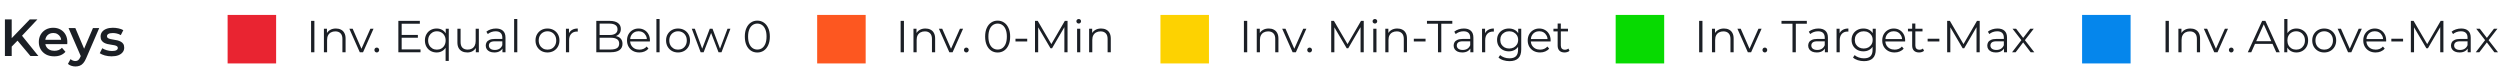 <svg width="670" height="20" viewBox="0 0 670 20" fill="none" xmlns="http://www.w3.org/2000/svg">
<path d="M2.94 12.69L2.842 10.534L7.98 5.2H10.024L5.754 9.736L4.746 10.842L2.94 12.69ZM1.316 15V5.2H3.136V15H1.316ZM8.148 15L4.396 10.534L5.6 9.204L10.276 15H8.148ZM14.533 15.098C13.702 15.098 12.974 14.935 12.349 14.608C11.733 14.272 11.252 13.815 10.907 13.236C10.571 12.657 10.403 11.999 10.403 11.262C10.403 10.515 10.566 9.857 10.893 9.288C11.229 8.709 11.686 8.257 12.265 7.93C12.853 7.603 13.52 7.44 14.267 7.44C14.995 7.44 15.644 7.599 16.213 7.916C16.782 8.233 17.23 8.681 17.557 9.26C17.884 9.839 18.047 10.52 18.047 11.304C18.047 11.379 18.042 11.463 18.033 11.556C18.033 11.649 18.028 11.738 18.019 11.822H11.789V10.66H17.095L16.409 11.024C16.418 10.595 16.33 10.217 16.143 9.89C15.956 9.563 15.7 9.307 15.373 9.12C15.056 8.933 14.687 8.84 14.267 8.84C13.838 8.84 13.46 8.933 13.133 9.12C12.816 9.307 12.564 9.568 12.377 9.904C12.2 10.231 12.111 10.618 12.111 11.066V11.346C12.111 11.794 12.214 12.191 12.419 12.536C12.624 12.881 12.914 13.147 13.287 13.334C13.66 13.521 14.09 13.614 14.575 13.614C14.995 13.614 15.373 13.549 15.709 13.418C16.045 13.287 16.344 13.082 16.605 12.802L17.543 13.88C17.207 14.272 16.782 14.575 16.269 14.79C15.765 14.995 15.186 15.098 14.533 15.098ZM20.207 17.814C19.843 17.814 19.479 17.753 19.115 17.632C18.751 17.511 18.448 17.343 18.205 17.128L18.905 15.84C19.083 15.999 19.283 16.125 19.507 16.218C19.731 16.311 19.96 16.358 20.193 16.358C20.511 16.358 20.767 16.279 20.963 16.12C21.159 15.961 21.341 15.695 21.509 15.322L21.943 14.342L22.083 14.132L24.911 7.524H26.591L23.091 15.602C22.858 16.162 22.597 16.605 22.307 16.932C22.027 17.259 21.71 17.487 21.355 17.618C21.01 17.749 20.627 17.814 20.207 17.814ZM21.747 15.266L18.373 7.524H20.193L22.937 13.978L21.747 15.266ZM29.899 15.098C29.274 15.098 28.672 15.019 28.093 14.86C27.524 14.692 27.071 14.491 26.735 14.258L27.407 12.928C27.743 13.143 28.145 13.32 28.611 13.46C29.078 13.6 29.545 13.67 30.011 13.67C30.562 13.67 30.959 13.595 31.201 13.446C31.453 13.297 31.579 13.096 31.579 12.844C31.579 12.639 31.495 12.485 31.327 12.382C31.159 12.27 30.94 12.186 30.669 12.13C30.399 12.074 30.095 12.023 29.759 11.976C29.433 11.929 29.101 11.869 28.765 11.794C28.439 11.71 28.14 11.593 27.869 11.444C27.599 11.285 27.379 11.075 27.211 10.814C27.043 10.553 26.959 10.207 26.959 9.778C26.959 9.302 27.095 8.891 27.365 8.546C27.636 8.191 28.014 7.921 28.499 7.734C28.994 7.538 29.577 7.44 30.249 7.44C30.753 7.44 31.262 7.496 31.775 7.608C32.289 7.72 32.713 7.879 33.049 8.084L32.377 9.414C32.023 9.199 31.663 9.055 31.299 8.98C30.945 8.896 30.59 8.854 30.235 8.854C29.703 8.854 29.307 8.933 29.045 9.092C28.793 9.251 28.667 9.451 28.667 9.694C28.667 9.918 28.751 10.086 28.919 10.198C29.087 10.31 29.307 10.399 29.577 10.464C29.848 10.529 30.147 10.585 30.473 10.632C30.809 10.669 31.141 10.73 31.467 10.814C31.794 10.898 32.093 11.015 32.363 11.164C32.643 11.304 32.867 11.505 33.035 11.766C33.203 12.027 33.287 12.368 33.287 12.788C33.287 13.255 33.147 13.661 32.867 14.006C32.597 14.351 32.209 14.622 31.705 14.818C31.201 15.005 30.599 15.098 29.899 15.098Z" fill="#1B1F25"/>
<path d="M83.368 14V5.6H84.256V14H83.368ZM90.025 7.64C90.537 7.64 90.985 7.74 91.369 7.94C91.761 8.132 92.065 8.428 92.281 8.828C92.505 9.228 92.617 9.732 92.617 10.34V14H91.765V10.424C91.765 9.76 91.597 9.26 91.261 8.924C90.933 8.58 90.469 8.408 89.869 8.408C89.421 8.408 89.029 8.5 88.693 8.684C88.365 8.86 88.109 9.12 87.925 9.464C87.749 9.8 87.661 10.208 87.661 10.688V14H86.809V7.7H87.625V9.428L87.493 9.104C87.693 8.648 88.013 8.292 88.453 8.036C88.893 7.772 89.417 7.64 90.025 7.64ZM96.421 14L93.625 7.7H94.513L97.081 13.544H96.661L99.265 7.7H100.105L97.297 14H96.421ZM100.979 14.06C100.803 14.06 100.651 13.996 100.523 13.868C100.403 13.74 100.343 13.584 100.343 13.4C100.343 13.208 100.403 13.052 100.523 12.932C100.651 12.812 100.803 12.752 100.979 12.752C101.155 12.752 101.303 12.812 101.423 12.932C101.551 13.052 101.615 13.208 101.615 13.4C101.615 13.584 101.551 13.74 101.423 13.868C101.303 13.996 101.155 14.06 100.979 14.06ZM107.551 9.356H111.991V10.112H107.551V9.356ZM107.647 13.232H112.699V14H106.759V5.6H112.519V6.368H107.647V13.232ZM117.02 14.06C116.42 14.06 115.88 13.924 115.4 13.652C114.928 13.38 114.556 13.004 114.284 12.524C114.012 12.044 113.876 11.484 113.876 10.844C113.876 10.212 114.012 9.656 114.284 9.176C114.556 8.688 114.928 8.312 115.4 8.048C115.88 7.776 116.42 7.64 117.02 7.64C117.58 7.64 118.076 7.764 118.508 8.012C118.948 8.26 119.296 8.624 119.552 9.104C119.808 9.576 119.936 10.156 119.936 10.844C119.936 11.532 119.804 12.116 119.54 12.596C119.284 13.068 118.936 13.432 118.496 13.688C118.064 13.936 117.572 14.06 117.02 14.06ZM117.08 13.304C117.528 13.304 117.928 13.204 118.28 13.004C118.64 12.796 118.92 12.508 119.12 12.14C119.328 11.764 119.432 11.332 119.432 10.844C119.432 10.356 119.328 9.928 119.12 9.56C118.92 9.192 118.64 8.904 118.28 8.696C117.928 8.488 117.528 8.384 117.08 8.384C116.64 8.384 116.244 8.488 115.892 8.696C115.54 8.904 115.26 9.192 115.052 9.56C114.844 9.928 114.74 10.356 114.74 10.844C114.74 11.332 114.844 11.764 115.052 12.14C115.26 12.508 115.54 12.796 115.892 13.004C116.244 13.204 116.64 13.304 117.08 13.304ZM119.42 16.328V12.128L119.54 10.856L119.456 9.596V7.7H120.272V16.328H119.42ZM125.249 14.06C124.713 14.06 124.245 13.96 123.845 13.76C123.445 13.56 123.133 13.26 122.909 12.86C122.693 12.46 122.585 11.96 122.585 11.36V7.7H123.437V11.264C123.437 11.936 123.601 12.444 123.929 12.788C124.265 13.124 124.733 13.292 125.333 13.292C125.773 13.292 126.153 13.204 126.473 13.028C126.801 12.844 127.049 12.58 127.217 12.236C127.393 11.892 127.481 11.48 127.481 11V7.7H128.333V14H127.517V12.272L127.649 12.584C127.449 13.048 127.137 13.412 126.713 13.676C126.297 13.932 125.809 14.06 125.249 14.06ZM134.656 14V12.608L134.62 12.38V10.052C134.62 9.516 134.468 9.104 134.164 8.816C133.868 8.528 133.424 8.384 132.832 8.384C132.424 8.384 132.036 8.452 131.668 8.588C131.3 8.724 130.988 8.904 130.732 9.128L130.348 8.492C130.668 8.22 131.052 8.012 131.5 7.868C131.948 7.716 132.42 7.64 132.916 7.64C133.732 7.64 134.36 7.844 134.8 8.252C135.248 8.652 135.472 9.264 135.472 10.088V14H134.656ZM132.484 14.06C132.012 14.06 131.6 13.984 131.248 13.832C130.904 13.672 130.64 13.456 130.456 13.184C130.272 12.904 130.18 12.584 130.18 12.224C130.18 11.896 130.256 11.6 130.408 11.336C130.568 11.064 130.824 10.848 131.176 10.688C131.536 10.52 132.016 10.436 132.616 10.436H134.788V11.072H132.64C132.032 11.072 131.608 11.18 131.368 11.396C131.136 11.612 131.02 11.88 131.02 12.2C131.02 12.56 131.16 12.848 131.44 13.064C131.72 13.28 132.112 13.388 132.616 13.388C133.096 13.388 133.508 13.28 133.852 13.064C134.204 12.84 134.46 12.52 134.62 12.104L134.812 12.692C134.652 13.108 134.372 13.44 133.972 13.688C133.58 13.936 133.084 14.06 132.484 14.06ZM137.786 14V5.096H138.638V14H137.786ZM146.717 14.06C146.109 14.06 145.561 13.924 145.073 13.652C144.593 13.372 144.213 12.992 143.933 12.512C143.653 12.024 143.513 11.468 143.513 10.844C143.513 10.212 143.653 9.656 143.933 9.176C144.213 8.696 144.593 8.32 145.073 8.048C145.553 7.776 146.101 7.64 146.717 7.64C147.341 7.64 147.893 7.776 148.373 8.048C148.861 8.32 149.241 8.696 149.513 9.176C149.793 9.656 149.933 10.212 149.933 10.844C149.933 11.468 149.793 12.024 149.513 12.512C149.241 12.992 148.861 13.372 148.373 13.652C147.885 13.924 147.333 14.06 146.717 14.06ZM146.717 13.304C147.173 13.304 147.577 13.204 147.929 13.004C148.281 12.796 148.557 12.508 148.757 12.14C148.965 11.764 149.069 11.332 149.069 10.844C149.069 10.348 148.965 9.916 148.757 9.548C148.557 9.18 148.281 8.896 147.929 8.696C147.577 8.488 147.177 8.384 146.729 8.384C146.281 8.384 145.881 8.488 145.529 8.696C145.177 8.896 144.897 9.18 144.689 9.548C144.481 9.916 144.377 10.348 144.377 10.844C144.377 11.332 144.481 11.764 144.689 12.14C144.897 12.508 145.177 12.796 145.529 13.004C145.881 13.204 146.277 13.304 146.717 13.304ZM151.672 14V7.7H152.488V9.416L152.404 9.116C152.58 8.636 152.876 8.272 153.292 8.024C153.708 7.768 154.224 7.64 154.84 7.64V8.468C154.808 8.468 154.776 8.468 154.744 8.468C154.712 8.46 154.68 8.456 154.648 8.456C153.984 8.456 153.464 8.66 153.088 9.068C152.712 9.468 152.524 10.04 152.524 10.784V14H151.672ZM159.809 14V5.6H163.433C164.369 5.6 165.093 5.788 165.605 6.164C166.125 6.54 166.385 7.072 166.385 7.76C166.385 8.216 166.277 8.6 166.061 8.912C165.853 9.224 165.565 9.46 165.197 9.62C164.837 9.78 164.441 9.86 164.009 9.86L164.213 9.572C164.749 9.572 165.209 9.656 165.593 9.824C165.985 9.984 166.289 10.228 166.505 10.556C166.721 10.876 166.829 11.276 166.829 11.756C166.829 12.468 166.565 13.02 166.037 13.412C165.517 13.804 164.729 14 163.673 14H159.809ZM160.697 13.268H163.661C164.397 13.268 164.961 13.144 165.353 12.896C165.745 12.64 165.941 12.236 165.941 11.684C165.941 11.14 165.745 10.744 165.353 10.496C164.961 10.24 164.397 10.112 163.661 10.112H160.601V9.38H163.373C164.045 9.38 164.565 9.252 164.933 8.996C165.309 8.74 165.497 8.36 165.497 7.856C165.497 7.344 165.309 6.964 164.933 6.716C164.565 6.46 164.045 6.332 163.373 6.332H160.697V13.268ZM171.352 14.06C170.696 14.06 170.12 13.924 169.624 13.652C169.128 13.372 168.74 12.992 168.46 12.512C168.18 12.024 168.04 11.468 168.04 10.844C168.04 10.22 168.172 9.668 168.436 9.188C168.708 8.708 169.076 8.332 169.54 8.06C170.012 7.78 170.54 7.64 171.124 7.64C171.716 7.64 172.24 7.776 172.696 8.048C173.16 8.312 173.524 8.688 173.788 9.176C174.052 9.656 174.184 10.212 174.184 10.844C174.184 10.884 174.18 10.928 174.172 10.976C174.172 11.016 174.172 11.06 174.172 11.108H168.688V10.472H173.716L173.38 10.724C173.38 10.268 173.28 9.864 173.08 9.512C172.888 9.152 172.624 8.872 172.288 8.672C171.952 8.472 171.564 8.372 171.124 8.372C170.692 8.372 170.304 8.472 169.96 8.672C169.616 8.872 169.348 9.152 169.156 9.512C168.964 9.872 168.868 10.284 168.868 10.748V10.88C168.868 11.36 168.972 11.784 169.18 12.152C169.396 12.512 169.692 12.796 170.068 13.004C170.452 13.204 170.888 13.304 171.376 13.304C171.76 13.304 172.116 13.236 172.444 13.1C172.78 12.964 173.068 12.756 173.308 12.476L173.788 13.028C173.508 13.364 173.156 13.62 172.732 13.796C172.316 13.972 171.856 14.06 171.352 14.06ZM175.918 14V5.096H176.77V14H175.918ZM181.709 14.06C181.101 14.06 180.553 13.924 180.065 13.652C179.585 13.372 179.205 12.992 178.925 12.512C178.645 12.024 178.505 11.468 178.505 10.844C178.505 10.212 178.645 9.656 178.925 9.176C179.205 8.696 179.585 8.32 180.065 8.048C180.545 7.776 181.093 7.64 181.709 7.64C182.333 7.64 182.885 7.776 183.365 8.048C183.853 8.32 184.233 8.696 184.505 9.176C184.785 9.656 184.925 10.212 184.925 10.844C184.925 11.468 184.785 12.024 184.505 12.512C184.233 12.992 183.853 13.372 183.365 13.652C182.877 13.924 182.325 14.06 181.709 14.06ZM181.709 13.304C182.165 13.304 182.569 13.204 182.921 13.004C183.273 12.796 183.549 12.508 183.749 12.14C183.957 11.764 184.061 11.332 184.061 10.844C184.061 10.348 183.957 9.916 183.749 9.548C183.549 9.18 183.273 8.896 182.921 8.696C182.569 8.488 182.169 8.384 181.721 8.384C181.273 8.384 180.873 8.488 180.521 8.696C180.169 8.896 179.889 9.18 179.681 9.548C179.473 9.916 179.369 10.348 179.369 10.844C179.369 11.332 179.473 11.764 179.681 12.14C179.889 12.508 180.169 12.796 180.521 13.004C180.873 13.204 181.269 13.304 181.709 13.304ZM187.773 14L185.397 7.7H186.213L188.373 13.544H188.001L190.221 7.7H190.953L193.149 13.544H192.777L194.973 7.7H195.753L193.365 14H192.561L190.449 8.504H190.701L188.577 14H187.773ZM202.96 14.072C202.312 14.072 201.736 13.904 201.232 13.568C200.728 13.224 200.332 12.736 200.044 12.104C199.756 11.464 199.612 10.696 199.612 9.8C199.612 8.904 199.756 8.14 200.044 7.508C200.332 6.868 200.728 6.38 201.232 6.044C201.736 5.7 202.312 5.528 202.96 5.528C203.608 5.528 204.184 5.7 204.688 6.044C205.192 6.38 205.588 6.868 205.876 7.508C206.172 8.14 206.32 8.904 206.32 9.8C206.32 10.696 206.172 11.464 205.876 12.104C205.588 12.736 205.192 13.224 204.688 13.568C204.184 13.904 203.608 14.072 202.96 14.072ZM202.96 13.28C203.456 13.28 203.888 13.148 204.256 12.884C204.624 12.612 204.912 12.22 205.12 11.708C205.328 11.188 205.432 10.552 205.432 9.8C205.432 9.048 205.328 8.416 205.12 7.904C204.912 7.384 204.624 6.992 204.256 6.728C203.888 6.456 203.456 6.32 202.96 6.32C202.48 6.32 202.052 6.456 201.676 6.728C201.3 6.992 201.008 7.384 200.8 7.904C200.592 8.416 200.488 9.048 200.488 9.8C200.488 10.552 200.592 11.188 200.8 11.708C201.008 12.22 201.3 12.612 201.676 12.884C202.052 13.148 202.48 13.28 202.96 13.28Z" fill="#1B1F25"/>
<rect x="61" y="4" width="13" height="13" fill="#E92431"/>
<path d="M241.368 14V5.6H242.256V14H241.368ZM248.025 7.64C248.537 7.64 248.985 7.74 249.369 7.94C249.761 8.132 250.065 8.428 250.281 8.828C250.505 9.228 250.617 9.732 250.617 10.34V14H249.765V10.424C249.765 9.76 249.597 9.26 249.261 8.924C248.933 8.58 248.469 8.408 247.869 8.408C247.421 8.408 247.029 8.5 246.693 8.684C246.365 8.86 246.109 9.12 245.925 9.464C245.749 9.8 245.661 10.208 245.661 10.688V14H244.809V7.7H245.625V9.428L245.493 9.104C245.693 8.648 246.013 8.292 246.453 8.036C246.893 7.772 247.417 7.64 248.025 7.64ZM254.421 14L251.625 7.7H252.513L255.081 13.544H254.661L257.265 7.7H258.105L255.297 14H254.421ZM258.979 14.06C258.803 14.06 258.651 13.996 258.523 13.868C258.403 13.74 258.343 13.584 258.343 13.4C258.343 13.208 258.403 13.052 258.523 12.932C258.651 12.812 258.803 12.752 258.979 12.752C259.155 12.752 259.303 12.812 259.423 12.932C259.551 13.052 259.615 13.208 259.615 13.4C259.615 13.584 259.551 13.74 259.423 13.868C259.303 13.996 259.155 14.06 258.979 14.06ZM267.363 14.072C266.715 14.072 266.139 13.904 265.635 13.568C265.131 13.224 264.735 12.736 264.447 12.104C264.159 11.464 264.015 10.696 264.015 9.8C264.015 8.904 264.159 8.14 264.447 7.508C264.735 6.868 265.131 6.38 265.635 6.044C266.139 5.7 266.715 5.528 267.363 5.528C268.011 5.528 268.587 5.7 269.091 6.044C269.595 6.38 269.991 6.868 270.279 7.508C270.575 8.14 270.723 8.904 270.723 9.8C270.723 10.696 270.575 11.464 270.279 12.104C269.991 12.736 269.595 13.224 269.091 13.568C268.587 13.904 268.011 14.072 267.363 14.072ZM267.363 13.28C267.859 13.28 268.291 13.148 268.659 12.884C269.027 12.612 269.315 12.22 269.523 11.708C269.731 11.188 269.835 10.552 269.835 9.8C269.835 9.048 269.731 8.416 269.523 7.904C269.315 7.384 269.027 6.992 268.659 6.728C268.291 6.456 267.859 6.32 267.363 6.32C266.883 6.32 266.455 6.456 266.079 6.728C265.703 6.992 265.411 7.384 265.203 7.904C264.995 8.416 264.891 9.048 264.891 9.8C264.891 10.552 264.995 11.188 265.203 11.708C265.411 12.22 265.703 12.612 266.079 12.884C266.455 13.148 266.883 13.28 267.363 13.28ZM272.15 11.12V10.376H275.294V11.12H272.15ZM277.38 14V5.6H278.112L281.952 12.152H281.568L285.372 5.6H286.104V14H285.252V6.932H285.456L281.952 12.932H281.532L278.004 6.932H278.232V14H277.38ZM288.661 14V7.7H289.513V14H288.661ZM289.093 6.308C288.917 6.308 288.769 6.248 288.649 6.128C288.529 6.008 288.469 5.864 288.469 5.696C288.469 5.528 288.529 5.388 288.649 5.276C288.769 5.156 288.917 5.096 289.093 5.096C289.269 5.096 289.417 5.152 289.537 5.264C289.657 5.376 289.717 5.516 289.717 5.684C289.717 5.86 289.657 6.008 289.537 6.128C289.425 6.248 289.277 6.308 289.093 6.308ZM295.099 7.64C295.611 7.64 296.059 7.74 296.443 7.94C296.835 8.132 297.139 8.428 297.355 8.828C297.579 9.228 297.691 9.732 297.691 10.34V14H296.839V10.424C296.839 9.76 296.671 9.26 296.335 8.924C296.007 8.58 295.543 8.408 294.943 8.408C294.495 8.408 294.103 8.5 293.767 8.684C293.439 8.86 293.183 9.12 292.999 9.464C292.823 9.8 292.735 10.208 292.735 10.688V14H291.883V7.7H292.699V9.428L292.567 9.104C292.767 8.648 293.087 8.292 293.527 8.036C293.967 7.772 294.491 7.64 295.099 7.64Z" fill="#1B1F25"/>
<rect x="219" y="4" width="13" height="13" fill="#FD5720"/>
<path d="M333.368 14V5.6H334.256V14H333.368ZM340.025 7.64C340.537 7.64 340.985 7.74 341.369 7.94C341.761 8.132 342.065 8.428 342.281 8.828C342.505 9.228 342.617 9.732 342.617 10.34V14H341.765V10.424C341.765 9.76 341.597 9.26 341.261 8.924C340.933 8.58 340.469 8.408 339.869 8.408C339.421 8.408 339.029 8.5 338.693 8.684C338.365 8.86 338.109 9.12 337.925 9.464C337.749 9.8 337.661 10.208 337.661 10.688V14H336.809V7.7H337.625V9.428L337.493 9.104C337.693 8.648 338.013 8.292 338.453 8.036C338.893 7.772 339.417 7.64 340.025 7.64ZM346.421 14L343.625 7.7H344.513L347.081 13.544H346.661L349.265 7.7H350.105L347.297 14H346.421ZM350.979 14.06C350.803 14.06 350.651 13.996 350.523 13.868C350.403 13.74 350.343 13.584 350.343 13.4C350.343 13.208 350.403 13.052 350.523 12.932C350.651 12.812 350.803 12.752 350.979 12.752C351.155 12.752 351.303 12.812 351.423 12.932C351.551 13.052 351.615 13.208 351.615 13.4C351.615 13.584 351.551 13.74 351.423 13.868C351.303 13.996 351.155 14.06 350.979 14.06ZM356.759 14V5.6H357.491L361.331 12.152H360.947L364.751 5.6H365.483V14H364.631V6.932H364.835L361.331 12.932H360.911L357.383 6.932H357.611V14H356.759ZM368.04 14V7.7H368.892V14H368.04ZM368.472 6.308C368.296 6.308 368.148 6.248 368.028 6.128C367.908 6.008 367.848 5.864 367.848 5.696C367.848 5.528 367.908 5.388 368.028 5.276C368.148 5.156 368.296 5.096 368.472 5.096C368.648 5.096 368.796 5.152 368.916 5.264C369.036 5.376 369.096 5.516 369.096 5.684C369.096 5.86 369.036 6.008 368.916 6.128C368.804 6.248 368.656 6.308 368.472 6.308ZM374.478 7.64C374.99 7.64 375.438 7.74 375.822 7.94C376.214 8.132 376.518 8.428 376.734 8.828C376.958 9.228 377.07 9.732 377.07 10.34V14H376.218V10.424C376.218 9.76 376.05 9.26 375.714 8.924C375.386 8.58 374.922 8.408 374.322 8.408C373.874 8.408 373.482 8.5 373.146 8.684C372.818 8.86 372.562 9.12 372.378 9.464C372.202 9.8 372.114 10.208 372.114 10.688V14H371.262V7.7H372.078V9.428L371.946 9.104C372.146 8.648 372.466 8.292 372.906 8.036C373.346 7.772 373.87 7.64 374.478 7.64ZM378.904 11.12V10.376H382.048V11.12H378.904ZM385.379 14V6.368H382.427V5.6H389.219V6.368H386.267V14H385.379ZM394.054 14V12.608L394.018 12.38V10.052C394.018 9.516 393.866 9.104 393.562 8.816C393.266 8.528 392.822 8.384 392.23 8.384C391.822 8.384 391.434 8.452 391.066 8.588C390.698 8.724 390.386 8.904 390.13 9.128L389.746 8.492C390.066 8.22 390.45 8.012 390.898 7.868C391.346 7.716 391.818 7.64 392.314 7.64C393.13 7.64 393.758 7.844 394.198 8.252C394.646 8.652 394.87 9.264 394.87 10.088V14H394.054ZM391.882 14.06C391.41 14.06 390.998 13.984 390.646 13.832C390.302 13.672 390.038 13.456 389.854 13.184C389.67 12.904 389.578 12.584 389.578 12.224C389.578 11.896 389.654 11.6 389.806 11.336C389.966 11.064 390.222 10.848 390.574 10.688C390.934 10.52 391.414 10.436 392.014 10.436H394.186V11.072H392.038C391.43 11.072 391.006 11.18 390.766 11.396C390.534 11.612 390.418 11.88 390.418 12.2C390.418 12.56 390.558 12.848 390.838 13.064C391.118 13.28 391.51 13.388 392.014 13.388C392.494 13.388 392.906 13.28 393.25 13.064C393.602 12.84 393.858 12.52 394.018 12.104L394.21 12.692C394.05 13.108 393.77 13.44 393.37 13.688C392.978 13.936 392.482 14.06 391.882 14.06ZM397.184 14V7.7H398V9.416L397.916 9.116C398.092 8.636 398.388 8.272 398.804 8.024C399.22 7.768 399.736 7.64 400.352 7.64V8.468C400.32 8.468 400.288 8.468 400.256 8.468C400.224 8.46 400.192 8.456 400.16 8.456C399.496 8.456 398.976 8.66 398.6 9.068C398.224 9.468 398.036 10.04 398.036 10.784V14H397.184ZM404.536 16.388C403.96 16.388 403.408 16.304 402.88 16.136C402.352 15.968 401.924 15.728 401.596 15.416L402.028 14.768C402.324 15.032 402.688 15.24 403.12 15.392C403.56 15.552 404.024 15.632 404.512 15.632C405.312 15.632 405.9 15.444 406.276 15.068C406.652 14.7 406.84 14.124 406.84 13.34V11.768L406.96 10.688L406.876 9.608V7.7H407.692V13.232C407.692 14.32 407.424 15.116 406.888 15.62C406.36 16.132 405.576 16.388 404.536 16.388ZM404.38 13.76C403.78 13.76 403.24 13.632 402.76 13.376C402.28 13.112 401.9 12.748 401.62 12.284C401.348 11.82 401.212 11.288 401.212 10.688C401.212 10.088 401.348 9.56 401.62 9.104C401.9 8.64 402.28 8.28 402.76 8.024C403.24 7.768 403.78 7.64 404.38 7.64C404.94 7.64 405.444 7.756 405.892 7.988C406.34 8.22 406.696 8.564 406.96 9.02C407.224 9.476 407.356 10.032 407.356 10.688C407.356 11.344 407.224 11.9 406.96 12.356C406.696 12.812 406.34 13.16 405.892 13.4C405.444 13.64 404.94 13.76 404.38 13.76ZM404.464 13.004C404.928 13.004 405.34 12.908 405.7 12.716C406.06 12.516 406.344 12.244 406.552 11.9C406.76 11.548 406.864 11.144 406.864 10.688C406.864 10.232 406.76 9.832 406.552 9.488C406.344 9.144 406.06 8.876 405.7 8.684C405.34 8.484 404.928 8.384 404.464 8.384C404.008 8.384 403.596 8.484 403.228 8.684C402.868 8.876 402.584 9.144 402.376 9.488C402.176 9.832 402.076 10.232 402.076 10.688C402.076 11.144 402.176 11.548 402.376 11.9C402.584 12.244 402.868 12.516 403.228 12.716C403.596 12.908 404.008 13.004 404.464 13.004ZM412.739 14.06C412.083 14.06 411.507 13.924 411.011 13.652C410.515 13.372 410.127 12.992 409.847 12.512C409.567 12.024 409.427 11.468 409.427 10.844C409.427 10.22 409.559 9.668 409.823 9.188C410.095 8.708 410.463 8.332 410.927 8.06C411.399 7.78 411.927 7.64 412.511 7.64C413.103 7.64 413.627 7.776 414.083 8.048C414.547 8.312 414.911 8.688 415.175 9.176C415.439 9.656 415.571 10.212 415.571 10.844C415.571 10.884 415.567 10.928 415.559 10.976C415.559 11.016 415.559 11.06 415.559 11.108H410.075V10.472H415.103L414.767 10.724C414.767 10.268 414.667 9.864 414.467 9.512C414.275 9.152 414.011 8.872 413.675 8.672C413.339 8.472 412.951 8.372 412.511 8.372C412.079 8.372 411.691 8.472 411.347 8.672C411.003 8.872 410.735 9.152 410.543 9.512C410.351 9.872 410.255 10.284 410.255 10.748V10.88C410.255 11.36 410.359 11.784 410.567 12.152C410.783 12.512 411.079 12.796 411.455 13.004C411.839 13.204 412.275 13.304 412.763 13.304C413.147 13.304 413.503 13.236 413.831 13.1C414.167 12.964 414.455 12.756 414.695 12.476L415.175 13.028C414.895 13.364 414.543 13.62 414.119 13.796C413.703 13.972 413.243 14.06 412.739 14.06ZM419.297 14.06C418.705 14.06 418.249 13.9 417.929 13.58C417.609 13.26 417.449 12.808 417.449 12.224V6.308H418.301V12.176C418.301 12.544 418.393 12.828 418.577 13.028C418.769 13.228 419.041 13.328 419.393 13.328C419.769 13.328 420.081 13.22 420.329 13.004L420.629 13.616C420.461 13.768 420.257 13.88 420.017 13.952C419.785 14.024 419.545 14.06 419.297 14.06ZM416.321 8.408V7.7H420.221V8.408H416.321Z" fill="#1B1F25"/>
<rect x="311" y="4" width="13" height="13" fill="#FDD201"/>
<path d="M580.368 14V5.6H581.256V14H580.368ZM587.025 7.64C587.537 7.64 587.985 7.74 588.369 7.94C588.761 8.132 589.065 8.428 589.281 8.828C589.505 9.228 589.617 9.732 589.617 10.34V14H588.765V10.424C588.765 9.76 588.597 9.26 588.261 8.924C587.933 8.58 587.469 8.408 586.869 8.408C586.421 8.408 586.029 8.5 585.693 8.684C585.365 8.86 585.109 9.12 584.925 9.464C584.749 9.8 584.661 10.208 584.661 10.688V14H583.809V7.7H584.625V9.428L584.493 9.104C584.693 8.648 585.013 8.292 585.453 8.036C585.893 7.772 586.417 7.64 587.025 7.64ZM593.421 14L590.625 7.7H591.513L594.081 13.544H593.661L596.265 7.7H597.105L594.297 14H593.421ZM597.979 14.06C597.803 14.06 597.651 13.996 597.523 13.868C597.403 13.74 597.343 13.584 597.343 13.4C597.343 13.208 597.403 13.052 597.523 12.932C597.651 12.812 597.803 12.752 597.979 12.752C598.155 12.752 598.303 12.812 598.423 12.932C598.551 13.052 598.615 13.208 598.615 13.4C598.615 13.584 598.551 13.74 598.423 13.868C598.303 13.996 598.155 14.06 597.979 14.06ZM602.415 14L606.255 5.6H607.131L610.971 14H610.035L606.507 6.116H606.867L603.339 14H602.415ZM603.927 11.756L604.191 11.036H609.075L609.339 11.756H603.927ZM615.432 14.06C614.88 14.06 614.384 13.936 613.944 13.688C613.504 13.432 613.156 13.064 612.9 12.584C612.644 12.104 612.516 11.524 612.516 10.844C612.516 10.156 612.644 9.576 612.9 9.104C613.164 8.624 613.516 8.26 613.956 8.012C614.396 7.764 614.888 7.64 615.432 7.64C616.032 7.64 616.568 7.776 617.04 8.048C617.52 8.312 617.896 8.684 618.168 9.164C618.44 9.644 618.576 10.204 618.576 10.844C618.576 11.476 618.44 12.036 618.168 12.524C617.896 13.004 617.52 13.38 617.04 13.652C616.568 13.924 616.032 14.06 615.432 14.06ZM612.18 14V5.096H613.032V9.56L612.912 10.832L612.996 12.104V14H612.18ZM615.372 13.304C615.82 13.304 616.22 13.204 616.572 13.004C616.924 12.796 617.204 12.508 617.412 12.14C617.62 11.764 617.724 11.332 617.724 10.844C617.724 10.348 617.62 9.916 617.412 9.548C617.204 9.18 616.924 8.896 616.572 8.696C616.22 8.488 615.82 8.384 615.372 8.384C614.924 8.384 614.52 8.488 614.16 8.696C613.808 8.896 613.528 9.18 613.32 9.548C613.12 9.916 613.02 10.348 613.02 10.844C613.02 11.332 613.12 11.764 613.32 12.14C613.528 12.508 613.808 12.796 614.16 13.004C614.52 13.204 614.924 13.304 615.372 13.304ZM622.881 14.06C622.273 14.06 621.725 13.924 621.237 13.652C620.757 13.372 620.377 12.992 620.097 12.512C619.817 12.024 619.677 11.468 619.677 10.844C619.677 10.212 619.817 9.656 620.097 9.176C620.377 8.696 620.757 8.32 621.237 8.048C621.717 7.776 622.265 7.64 622.881 7.64C623.505 7.64 624.057 7.776 624.537 8.048C625.025 8.32 625.405 8.696 625.677 9.176C625.957 9.656 626.097 10.212 626.097 10.844C626.097 11.468 625.957 12.024 625.677 12.512C625.405 12.992 625.025 13.372 624.537 13.652C624.049 13.924 623.497 14.06 622.881 14.06ZM622.881 13.304C623.337 13.304 623.741 13.204 624.093 13.004C624.445 12.796 624.721 12.508 624.921 12.14C625.129 11.764 625.233 11.332 625.233 10.844C625.233 10.348 625.129 9.916 624.921 9.548C624.721 9.18 624.445 8.896 624.093 8.696C623.741 8.488 623.341 8.384 622.893 8.384C622.445 8.384 622.045 8.488 621.693 8.696C621.341 8.896 621.061 9.18 620.853 9.548C620.645 9.916 620.541 10.348 620.541 10.844C620.541 11.332 620.645 11.764 620.853 12.14C621.061 12.508 621.341 12.796 621.693 13.004C622.045 13.204 622.441 13.304 622.881 13.304ZM629.281 14L626.485 7.7H627.373L629.941 13.544H629.521L632.125 7.7H632.965L630.157 14H629.281ZM636.665 14.06C636.009 14.06 635.433 13.924 634.937 13.652C634.441 13.372 634.053 12.992 633.773 12.512C633.493 12.024 633.353 11.468 633.353 10.844C633.353 10.22 633.485 9.668 633.749 9.188C634.021 8.708 634.389 8.332 634.853 8.06C635.325 7.78 635.853 7.64 636.437 7.64C637.029 7.64 637.553 7.776 638.009 8.048C638.473 8.312 638.837 8.688 639.101 9.176C639.365 9.656 639.497 10.212 639.497 10.844C639.497 10.884 639.493 10.928 639.485 10.976C639.485 11.016 639.485 11.06 639.485 11.108H634.001V10.472H639.029L638.693 10.724C638.693 10.268 638.593 9.864 638.393 9.512C638.201 9.152 637.937 8.872 637.601 8.672C637.265 8.472 636.877 8.372 636.437 8.372C636.005 8.372 635.617 8.472 635.273 8.672C634.929 8.872 634.661 9.152 634.469 9.512C634.277 9.872 634.181 10.284 634.181 10.748V10.88C634.181 11.36 634.285 11.784 634.493 12.152C634.709 12.512 635.005 12.796 635.381 13.004C635.765 13.204 636.201 13.304 636.689 13.304C637.073 13.304 637.429 13.236 637.757 13.1C638.093 12.964 638.381 12.756 638.621 12.476L639.101 13.028C638.821 13.364 638.469 13.62 638.045 13.796C637.629 13.972 637.169 14.06 636.665 14.06ZM640.88 11.12V10.376H644.024V11.12H640.88ZM646.11 14V5.6H646.842L650.682 12.152H650.298L654.102 5.6H654.834V14H653.982V6.932H654.186L650.682 12.932H650.262L646.734 6.932H646.962V14H646.11ZM661.339 14V12.608L661.303 12.38V10.052C661.303 9.516 661.151 9.104 660.847 8.816C660.551 8.528 660.107 8.384 659.515 8.384C659.107 8.384 658.719 8.452 658.351 8.588C657.983 8.724 657.671 8.904 657.415 9.128L657.031 8.492C657.351 8.22 657.735 8.012 658.183 7.868C658.631 7.716 659.103 7.64 659.599 7.64C660.415 7.64 661.043 7.844 661.483 8.252C661.931 8.652 662.155 9.264 662.155 10.088V14H661.339ZM659.167 14.06C658.695 14.06 658.283 13.984 657.931 13.832C657.587 13.672 657.323 13.456 657.139 13.184C656.955 12.904 656.863 12.584 656.863 12.224C656.863 11.896 656.939 11.6 657.091 11.336C657.251 11.064 657.507 10.848 657.859 10.688C658.219 10.52 658.699 10.436 659.299 10.436H661.471V11.072H659.323C658.715 11.072 658.291 11.18 658.051 11.396C657.819 11.612 657.703 11.88 657.703 12.2C657.703 12.56 657.843 12.848 658.123 13.064C658.403 13.28 658.795 13.388 659.299 13.388C659.779 13.388 660.191 13.28 660.535 13.064C660.887 12.84 661.143 12.52 661.303 12.104L661.495 12.692C661.335 13.108 661.055 13.44 660.655 13.688C660.263 13.936 659.767 14.06 659.167 14.06ZM663.509 14L666.173 10.544L666.161 10.964L663.629 7.7H664.589L666.665 10.4L666.305 10.388L668.381 7.7H669.317L666.761 11L666.773 10.544L669.461 14H668.489L666.293 11.12L666.629 11.168L664.469 14H663.509Z" fill="#1B1F25"/>
<rect x="558" y="4" width="13" height="13" fill="#0586EC"/>
<path d="M455.368 14V5.6H456.256V14H455.368ZM462.025 7.64C462.537 7.64 462.985 7.74 463.369 7.94C463.761 8.132 464.065 8.428 464.281 8.828C464.505 9.228 464.617 9.732 464.617 10.34V14H463.765V10.424C463.765 9.76 463.597 9.26 463.261 8.924C462.933 8.58 462.469 8.408 461.869 8.408C461.421 8.408 461.029 8.5 460.693 8.684C460.365 8.86 460.109 9.12 459.925 9.464C459.749 9.8 459.661 10.208 459.661 10.688V14H458.809V7.7H459.625V9.428L459.493 9.104C459.693 8.648 460.013 8.292 460.453 8.036C460.893 7.772 461.417 7.64 462.025 7.64ZM468.421 14L465.625 7.7H466.513L469.081 13.544H468.661L471.265 7.7H472.105L469.297 14H468.421ZM472.979 14.06C472.803 14.06 472.651 13.996 472.523 13.868C472.403 13.74 472.343 13.584 472.343 13.4C472.343 13.208 472.403 13.052 472.523 12.932C472.651 12.812 472.803 12.752 472.979 12.752C473.155 12.752 473.303 12.812 473.423 12.932C473.551 13.052 473.615 13.208 473.615 13.4C473.615 13.584 473.551 13.74 473.423 13.868C473.303 13.996 473.155 14.06 472.979 14.06ZM480.391 14V6.368H477.439V5.6H484.231V6.368H481.279V14H480.391ZM489.066 14V12.608L489.03 12.38V10.052C489.03 9.516 488.878 9.104 488.574 8.816C488.278 8.528 487.834 8.384 487.242 8.384C486.834 8.384 486.446 8.452 486.078 8.588C485.71 8.724 485.398 8.904 485.142 9.128L484.758 8.492C485.078 8.22 485.462 8.012 485.91 7.868C486.358 7.716 486.83 7.64 487.326 7.64C488.142 7.64 488.77 7.844 489.21 8.252C489.658 8.652 489.882 9.264 489.882 10.088V14H489.066ZM486.894 14.06C486.422 14.06 486.01 13.984 485.658 13.832C485.314 13.672 485.05 13.456 484.866 13.184C484.682 12.904 484.59 12.584 484.59 12.224C484.59 11.896 484.666 11.6 484.818 11.336C484.978 11.064 485.234 10.848 485.586 10.688C485.946 10.52 486.426 10.436 487.026 10.436H489.198V11.072H487.05C486.442 11.072 486.018 11.18 485.778 11.396C485.546 11.612 485.43 11.88 485.43 12.2C485.43 12.56 485.57 12.848 485.85 13.064C486.13 13.28 486.522 13.388 487.026 13.388C487.506 13.388 487.918 13.28 488.262 13.064C488.614 12.84 488.87 12.52 489.03 12.104L489.222 12.692C489.062 13.108 488.782 13.44 488.382 13.688C487.99 13.936 487.494 14.06 486.894 14.06ZM492.196 14V7.7H493.012V9.416L492.928 9.116C493.104 8.636 493.4 8.272 493.816 8.024C494.232 7.768 494.748 7.64 495.364 7.64V8.468C495.332 8.468 495.3 8.468 495.268 8.468C495.236 8.46 495.204 8.456 495.172 8.456C494.508 8.456 493.988 8.66 493.612 9.068C493.236 9.468 493.048 10.04 493.048 10.784V14H492.196ZM499.548 16.388C498.972 16.388 498.42 16.304 497.892 16.136C497.364 15.968 496.936 15.728 496.608 15.416L497.04 14.768C497.336 15.032 497.7 15.24 498.132 15.392C498.572 15.552 499.036 15.632 499.524 15.632C500.324 15.632 500.912 15.444 501.288 15.068C501.664 14.7 501.852 14.124 501.852 13.34V11.768L501.972 10.688L501.888 9.608V7.7H502.704V13.232C502.704 14.32 502.436 15.116 501.9 15.62C501.372 16.132 500.588 16.388 499.548 16.388ZM499.392 13.76C498.792 13.76 498.252 13.632 497.772 13.376C497.292 13.112 496.912 12.748 496.632 12.284C496.36 11.82 496.224 11.288 496.224 10.688C496.224 10.088 496.36 9.56 496.632 9.104C496.912 8.64 497.292 8.28 497.772 8.024C498.252 7.768 498.792 7.64 499.392 7.64C499.952 7.64 500.456 7.756 500.904 7.988C501.352 8.22 501.708 8.564 501.972 9.02C502.236 9.476 502.368 10.032 502.368 10.688C502.368 11.344 502.236 11.9 501.972 12.356C501.708 12.812 501.352 13.16 500.904 13.4C500.456 13.64 499.952 13.76 499.392 13.76ZM499.476 13.004C499.94 13.004 500.352 12.908 500.712 12.716C501.072 12.516 501.356 12.244 501.564 11.9C501.772 11.548 501.876 11.144 501.876 10.688C501.876 10.232 501.772 9.832 501.564 9.488C501.356 9.144 501.072 8.876 500.712 8.684C500.352 8.484 499.94 8.384 499.476 8.384C499.02 8.384 498.608 8.484 498.24 8.684C497.88 8.876 497.596 9.144 497.388 9.488C497.188 9.832 497.088 10.232 497.088 10.688C497.088 11.144 497.188 11.548 497.388 11.9C497.596 12.244 497.88 12.516 498.24 12.716C498.608 12.908 499.02 13.004 499.476 13.004ZM507.751 14.06C507.095 14.06 506.519 13.924 506.023 13.652C505.527 13.372 505.139 12.992 504.859 12.512C504.579 12.024 504.439 11.468 504.439 10.844C504.439 10.22 504.571 9.668 504.835 9.188C505.107 8.708 505.475 8.332 505.939 8.06C506.411 7.78 506.939 7.64 507.523 7.64C508.115 7.64 508.639 7.776 509.095 8.048C509.559 8.312 509.923 8.688 510.187 9.176C510.451 9.656 510.583 10.212 510.583 10.844C510.583 10.884 510.579 10.928 510.571 10.976C510.571 11.016 510.571 11.06 510.571 11.108H505.087V10.472H510.115L509.779 10.724C509.779 10.268 509.679 9.864 509.479 9.512C509.287 9.152 509.023 8.872 508.687 8.672C508.351 8.472 507.963 8.372 507.523 8.372C507.091 8.372 506.703 8.472 506.359 8.672C506.015 8.872 505.747 9.152 505.555 9.512C505.363 9.872 505.267 10.284 505.267 10.748V10.88C505.267 11.36 505.371 11.784 505.579 12.152C505.795 12.512 506.091 12.796 506.467 13.004C506.851 13.204 507.287 13.304 507.775 13.304C508.159 13.304 508.515 13.236 508.843 13.1C509.179 12.964 509.467 12.756 509.707 12.476L510.187 13.028C509.907 13.364 509.555 13.62 509.131 13.796C508.715 13.972 508.255 14.06 507.751 14.06ZM514.309 14.06C513.717 14.06 513.261 13.9 512.941 13.58C512.621 13.26 512.461 12.808 512.461 12.224V6.308H513.313V12.176C513.313 12.544 513.405 12.828 513.589 13.028C513.781 13.228 514.053 13.328 514.405 13.328C514.781 13.328 515.093 13.22 515.341 13.004L515.641 13.616C515.473 13.768 515.269 13.88 515.029 13.952C514.797 14.024 514.557 14.06 514.309 14.06ZM511.333 8.408V7.7H515.233V8.408H511.333ZM516.607 11.12V10.376H519.751V11.12H516.607ZM521.837 14V5.6H522.569L526.409 12.152H526.025L529.829 5.6H530.561V14H529.709V6.932H529.913L526.409 12.932H525.989L522.461 6.932H522.689V14H521.837ZM537.066 14V12.608L537.03 12.38V10.052C537.03 9.516 536.878 9.104 536.574 8.816C536.278 8.528 535.834 8.384 535.242 8.384C534.834 8.384 534.446 8.452 534.078 8.588C533.71 8.724 533.398 8.904 533.142 9.128L532.758 8.492C533.078 8.22 533.462 8.012 533.91 7.868C534.358 7.716 534.83 7.64 535.326 7.64C536.142 7.64 536.77 7.844 537.21 8.252C537.658 8.652 537.882 9.264 537.882 10.088V14H537.066ZM534.894 14.06C534.422 14.06 534.01 13.984 533.658 13.832C533.314 13.672 533.05 13.456 532.866 13.184C532.682 12.904 532.59 12.584 532.59 12.224C532.59 11.896 532.666 11.6 532.818 11.336C532.978 11.064 533.234 10.848 533.586 10.688C533.946 10.52 534.426 10.436 535.026 10.436H537.198V11.072H535.05C534.442 11.072 534.018 11.18 533.778 11.396C533.546 11.612 533.43 11.88 533.43 12.2C533.43 12.56 533.57 12.848 533.85 13.064C534.13 13.28 534.522 13.388 535.026 13.388C535.506 13.388 535.918 13.28 536.262 13.064C536.614 12.84 536.87 12.52 537.03 12.104L537.222 12.692C537.062 13.108 536.782 13.44 536.382 13.688C535.99 13.936 535.494 14.06 534.894 14.06ZM539.236 14L541.9 10.544L541.888 10.964L539.356 7.7H540.316L542.392 10.4L542.032 10.388L544.108 7.7H545.044L542.488 11L542.5 10.544L545.188 14H544.216L542.02 11.12L542.356 11.168L540.196 14H539.236Z" fill="#1B1F25"/>
<rect x="433" y="4" width="13" height="13" fill="#07DA01"/>
</svg>
